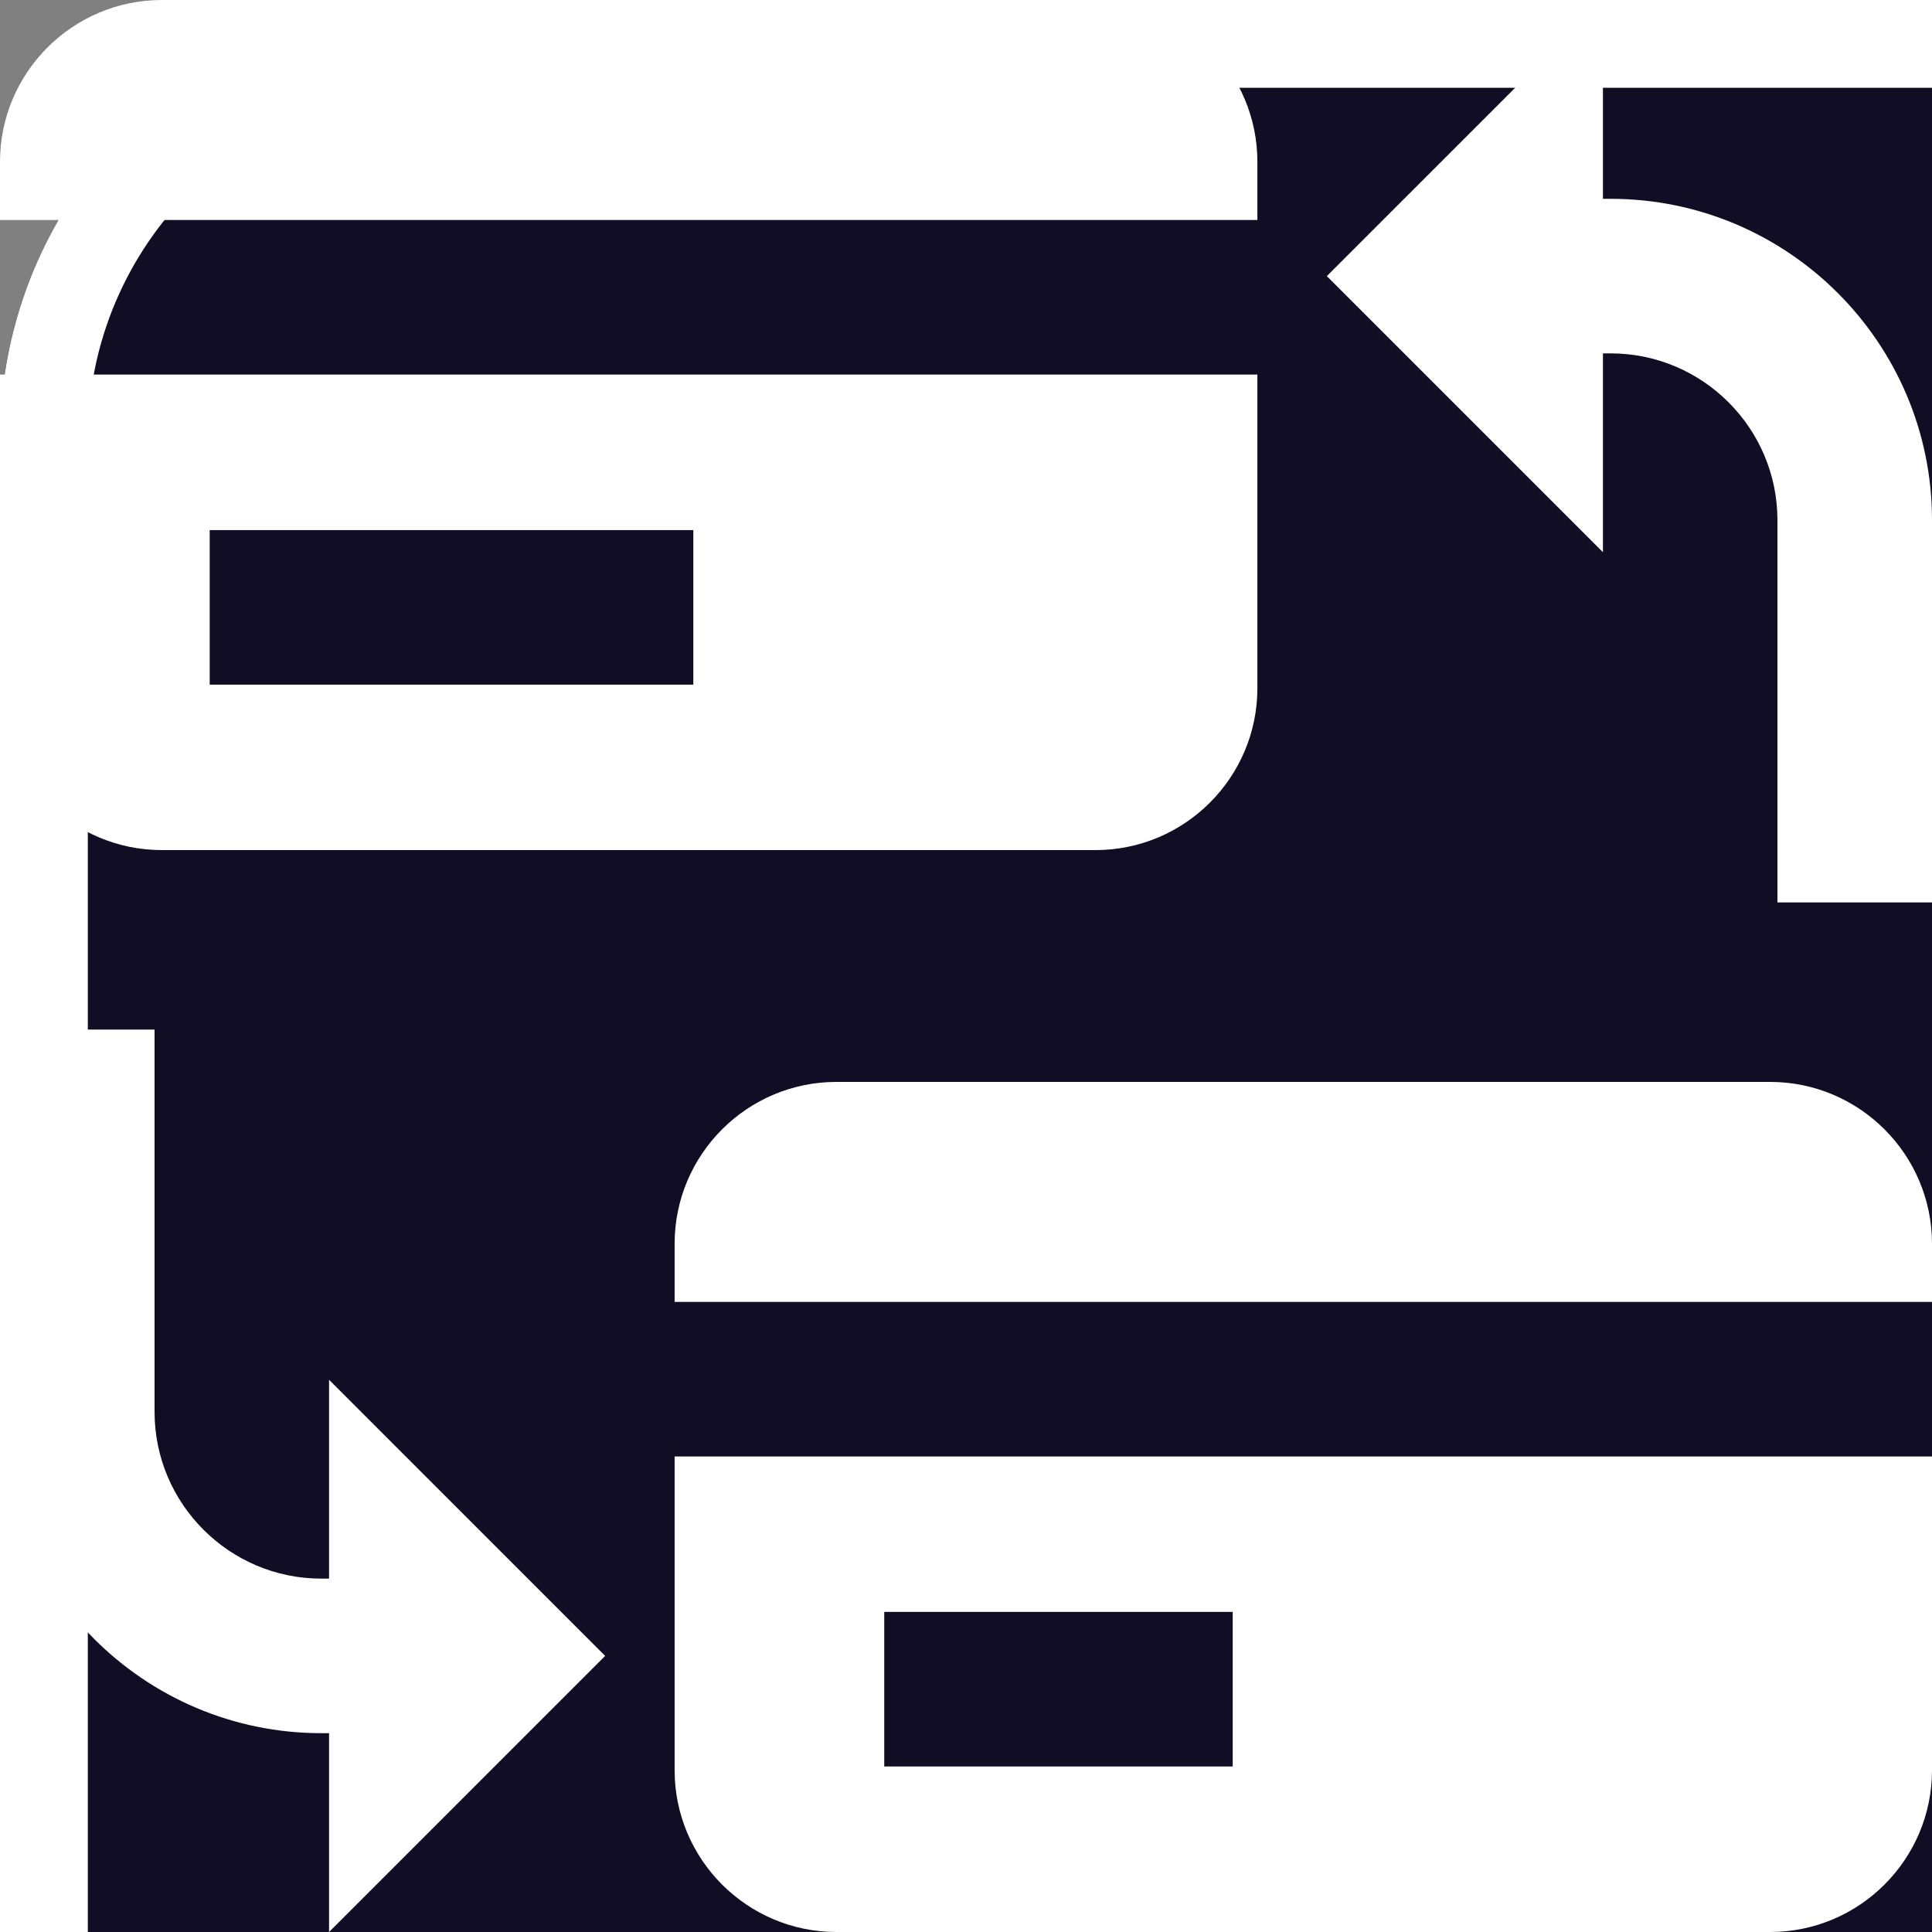 <svg width="22" height="22" viewBox="0 0 22 22" fill="none" xmlns="http://www.w3.org/2000/svg">
<rect x="0" y="0" width="22" height="22" fill="#808080" stroke="none"/>
<rect width="42" height="42" rx="5" fill="#110D24"/>
<path d="M14.318 2.505V1.843C14.318 0.827 13.491 0 12.475 0H1.843C0.827 0 0 0.827 0 1.843V2.505L14.318 2.505Z" fill="white"/>
<path d="M0 4.265V7.837C0 8.853 0.827 9.68 1.843 9.68H12.475C13.491 9.68 14.318 8.853 14.318 7.837L14.318 4.265H0ZM2.388 7.796V6.036H7.895V7.796H2.388Z" fill="white"/>
<path d="M6.891 18.856L3.747 15.712V17.976H3.659C2.612 17.976 1.76 17.124 1.76 16.077L1.76 11.724H0V16.077C0 18.095 1.641 19.736 3.659 19.736H3.747L3.747 22L6.891 18.856Z" fill="white"/>
<path d="M22 14.825V14.163C22 13.147 21.173 12.32 20.157 12.32H9.525C8.508 12.32 7.682 13.147 7.682 14.163V14.825L22 14.825Z" fill="white"/>
<path d="M7.682 16.585V20.157C7.682 21.173 8.508 22 9.525 22H20.157C21.173 22 22 21.173 22 20.157L22 16.585H7.682ZM10.069 20.115V18.355H14.037V20.115H10.069Z" fill="white"/>
<path d="M15.109 3.144L18.253 6.288L18.253 4.024H18.341C19.388 4.024 20.24 4.876 20.24 5.923V10.276H22L22 5.923C22 3.905 20.359 2.264 18.341 2.264H18.253L18.253 0L15.109 3.144Z" fill="white"/>
<rect x="0.5" y="0.5" width="41" height="41" rx="4.5" stroke="white"/>
</svg>

